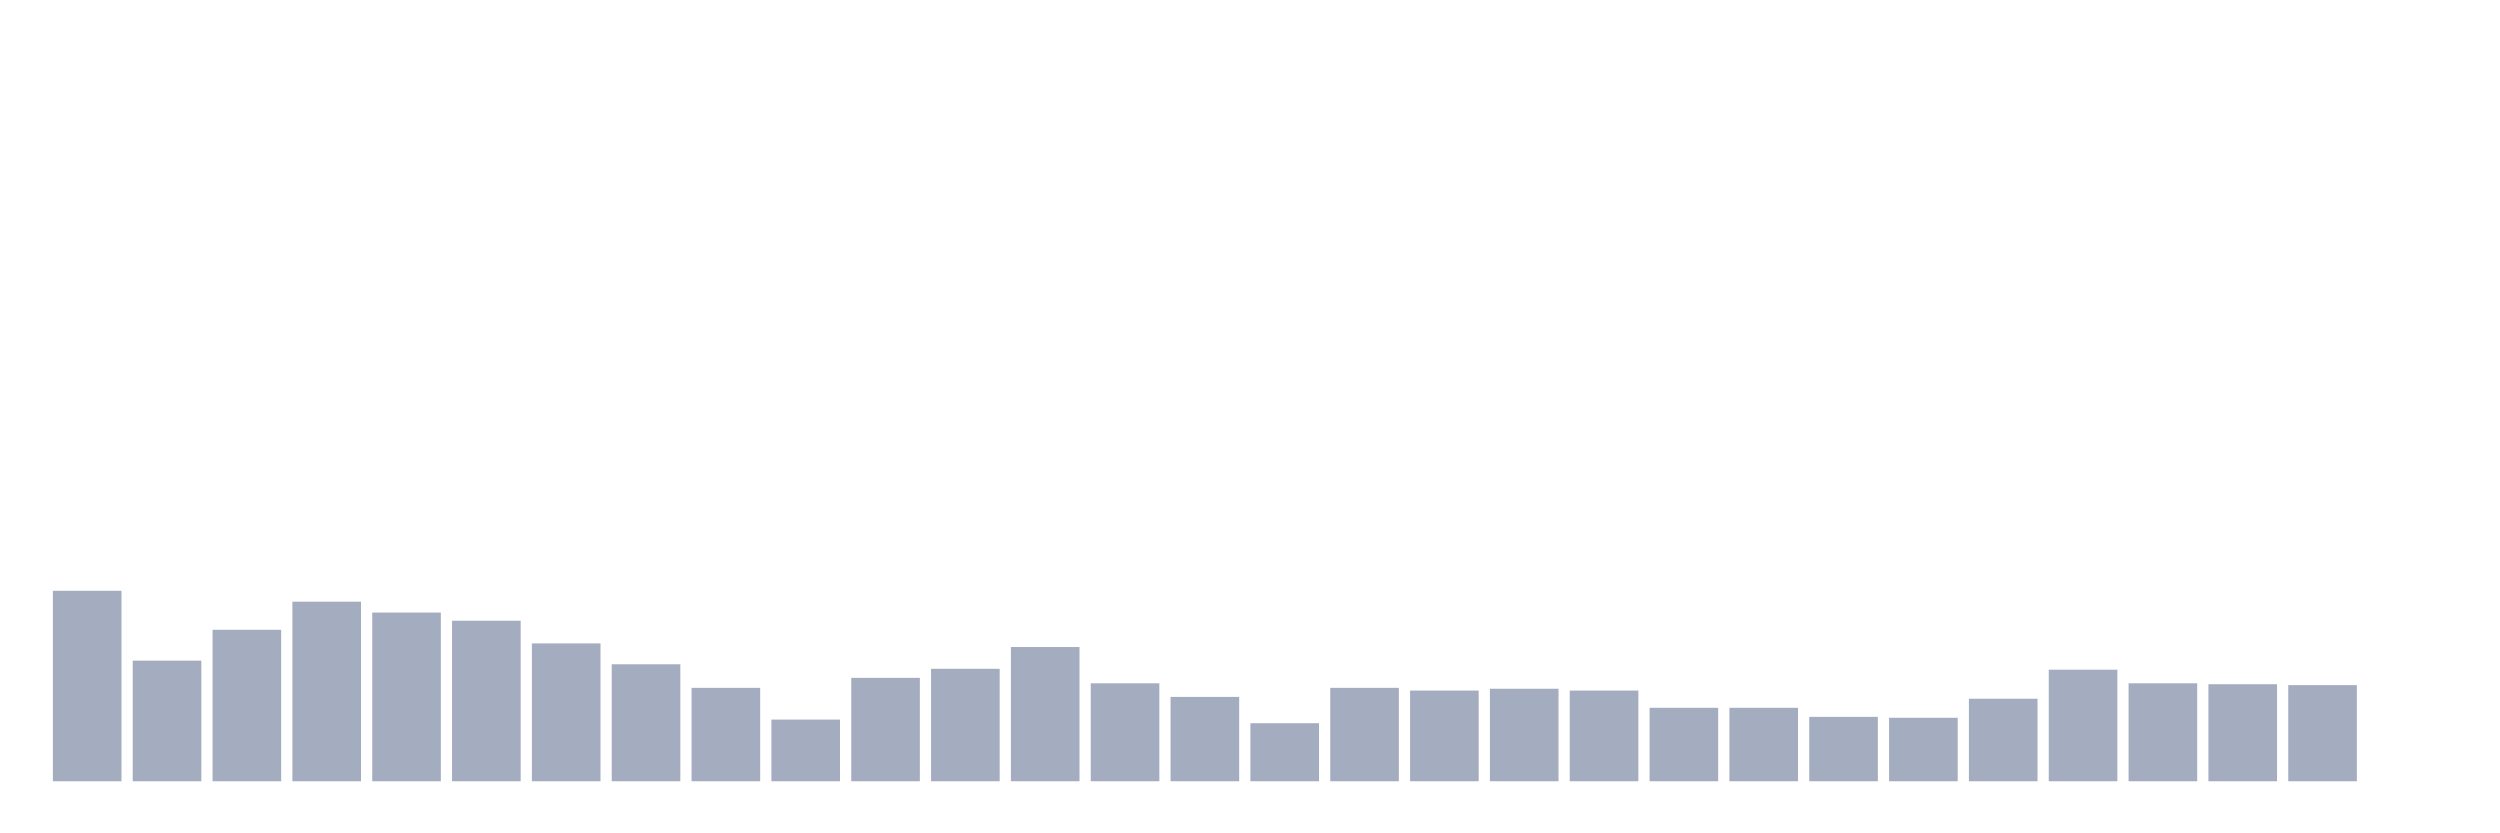 <svg xmlns="http://www.w3.org/2000/svg" viewBox="0 0 480 160"><g transform="translate(10,10)"><rect class="bar" x="0.153" width="13.175" y="103.433" height="36.567" fill="rgb(164,173,192)"></rect><rect class="bar" x="15.482" width="13.175" y="116.841" height="23.159" fill="rgb(164,173,192)"></rect><rect class="bar" x="30.81" width="13.175" y="110.92" height="29.08" fill="rgb(164,173,192)"></rect><rect class="bar" x="46.138" width="13.175" y="105.522" height="34.478" fill="rgb(164,173,192)"></rect><rect class="bar" x="61.466" width="13.175" y="107.612" height="32.388" fill="rgb(164,173,192)"></rect><rect class="bar" x="76.794" width="13.175" y="109.179" height="30.821" fill="rgb(164,173,192)"></rect><rect class="bar" x="92.123" width="13.175" y="113.532" height="26.468" fill="rgb(164,173,192)"></rect><rect class="bar" x="107.451" width="13.175" y="117.537" height="22.463" fill="rgb(164,173,192)"></rect><rect class="bar" x="122.779" width="13.175" y="122.065" height="17.935" fill="rgb(164,173,192)"></rect><rect class="bar" x="138.107" width="13.175" y="128.159" height="11.841" fill="rgb(164,173,192)"></rect><rect class="bar" x="153.436" width="13.175" y="120.149" height="19.851" fill="rgb(164,173,192)"></rect><rect class="bar" x="168.764" width="13.175" y="118.408" height="21.592" fill="rgb(164,173,192)"></rect><rect class="bar" x="184.092" width="13.175" y="114.229" height="25.771" fill="rgb(164,173,192)"></rect><rect class="bar" x="199.42" width="13.175" y="121.194" height="18.806" fill="rgb(164,173,192)"></rect><rect class="bar" x="214.748" width="13.175" y="123.806" height="16.194" fill="rgb(164,173,192)"></rect><rect class="bar" x="230.077" width="13.175" y="128.856" height="11.144" fill="rgb(164,173,192)"></rect><rect class="bar" x="245.405" width="13.175" y="122.065" height="17.935" fill="rgb(164,173,192)"></rect><rect class="bar" x="260.733" width="13.175" y="122.587" height="17.413" fill="rgb(164,173,192)"></rect><rect class="bar" x="276.061" width="13.175" y="122.239" height="17.761" fill="rgb(164,173,192)"></rect><rect class="bar" x="291.39" width="13.175" y="122.587" height="17.413" fill="rgb(164,173,192)"></rect><rect class="bar" x="306.718" width="13.175" y="125.896" height="14.104" fill="rgb(164,173,192)"></rect><rect class="bar" x="322.046" width="13.175" y="125.896" height="14.104" fill="rgb(164,173,192)"></rect><rect class="bar" x="337.374" width="13.175" y="127.637" height="12.363" fill="rgb(164,173,192)"></rect><rect class="bar" x="352.702" width="13.175" y="127.811" height="12.189" fill="rgb(164,173,192)"></rect><rect class="bar" x="368.031" width="13.175" y="124.154" height="15.846" fill="rgb(164,173,192)"></rect><rect class="bar" x="383.359" width="13.175" y="118.582" height="21.418" fill="rgb(164,173,192)"></rect><rect class="bar" x="398.687" width="13.175" y="121.194" height="18.806" fill="rgb(164,173,192)"></rect><rect class="bar" x="414.015" width="13.175" y="121.368" height="18.632" fill="rgb(164,173,192)"></rect><rect class="bar" x="429.344" width="13.175" y="121.542" height="18.458" fill="rgb(164,173,192)"></rect><rect class="bar" x="444.672" width="13.175" y="140" height="0" fill="rgb(164,173,192)"></rect></g></svg>